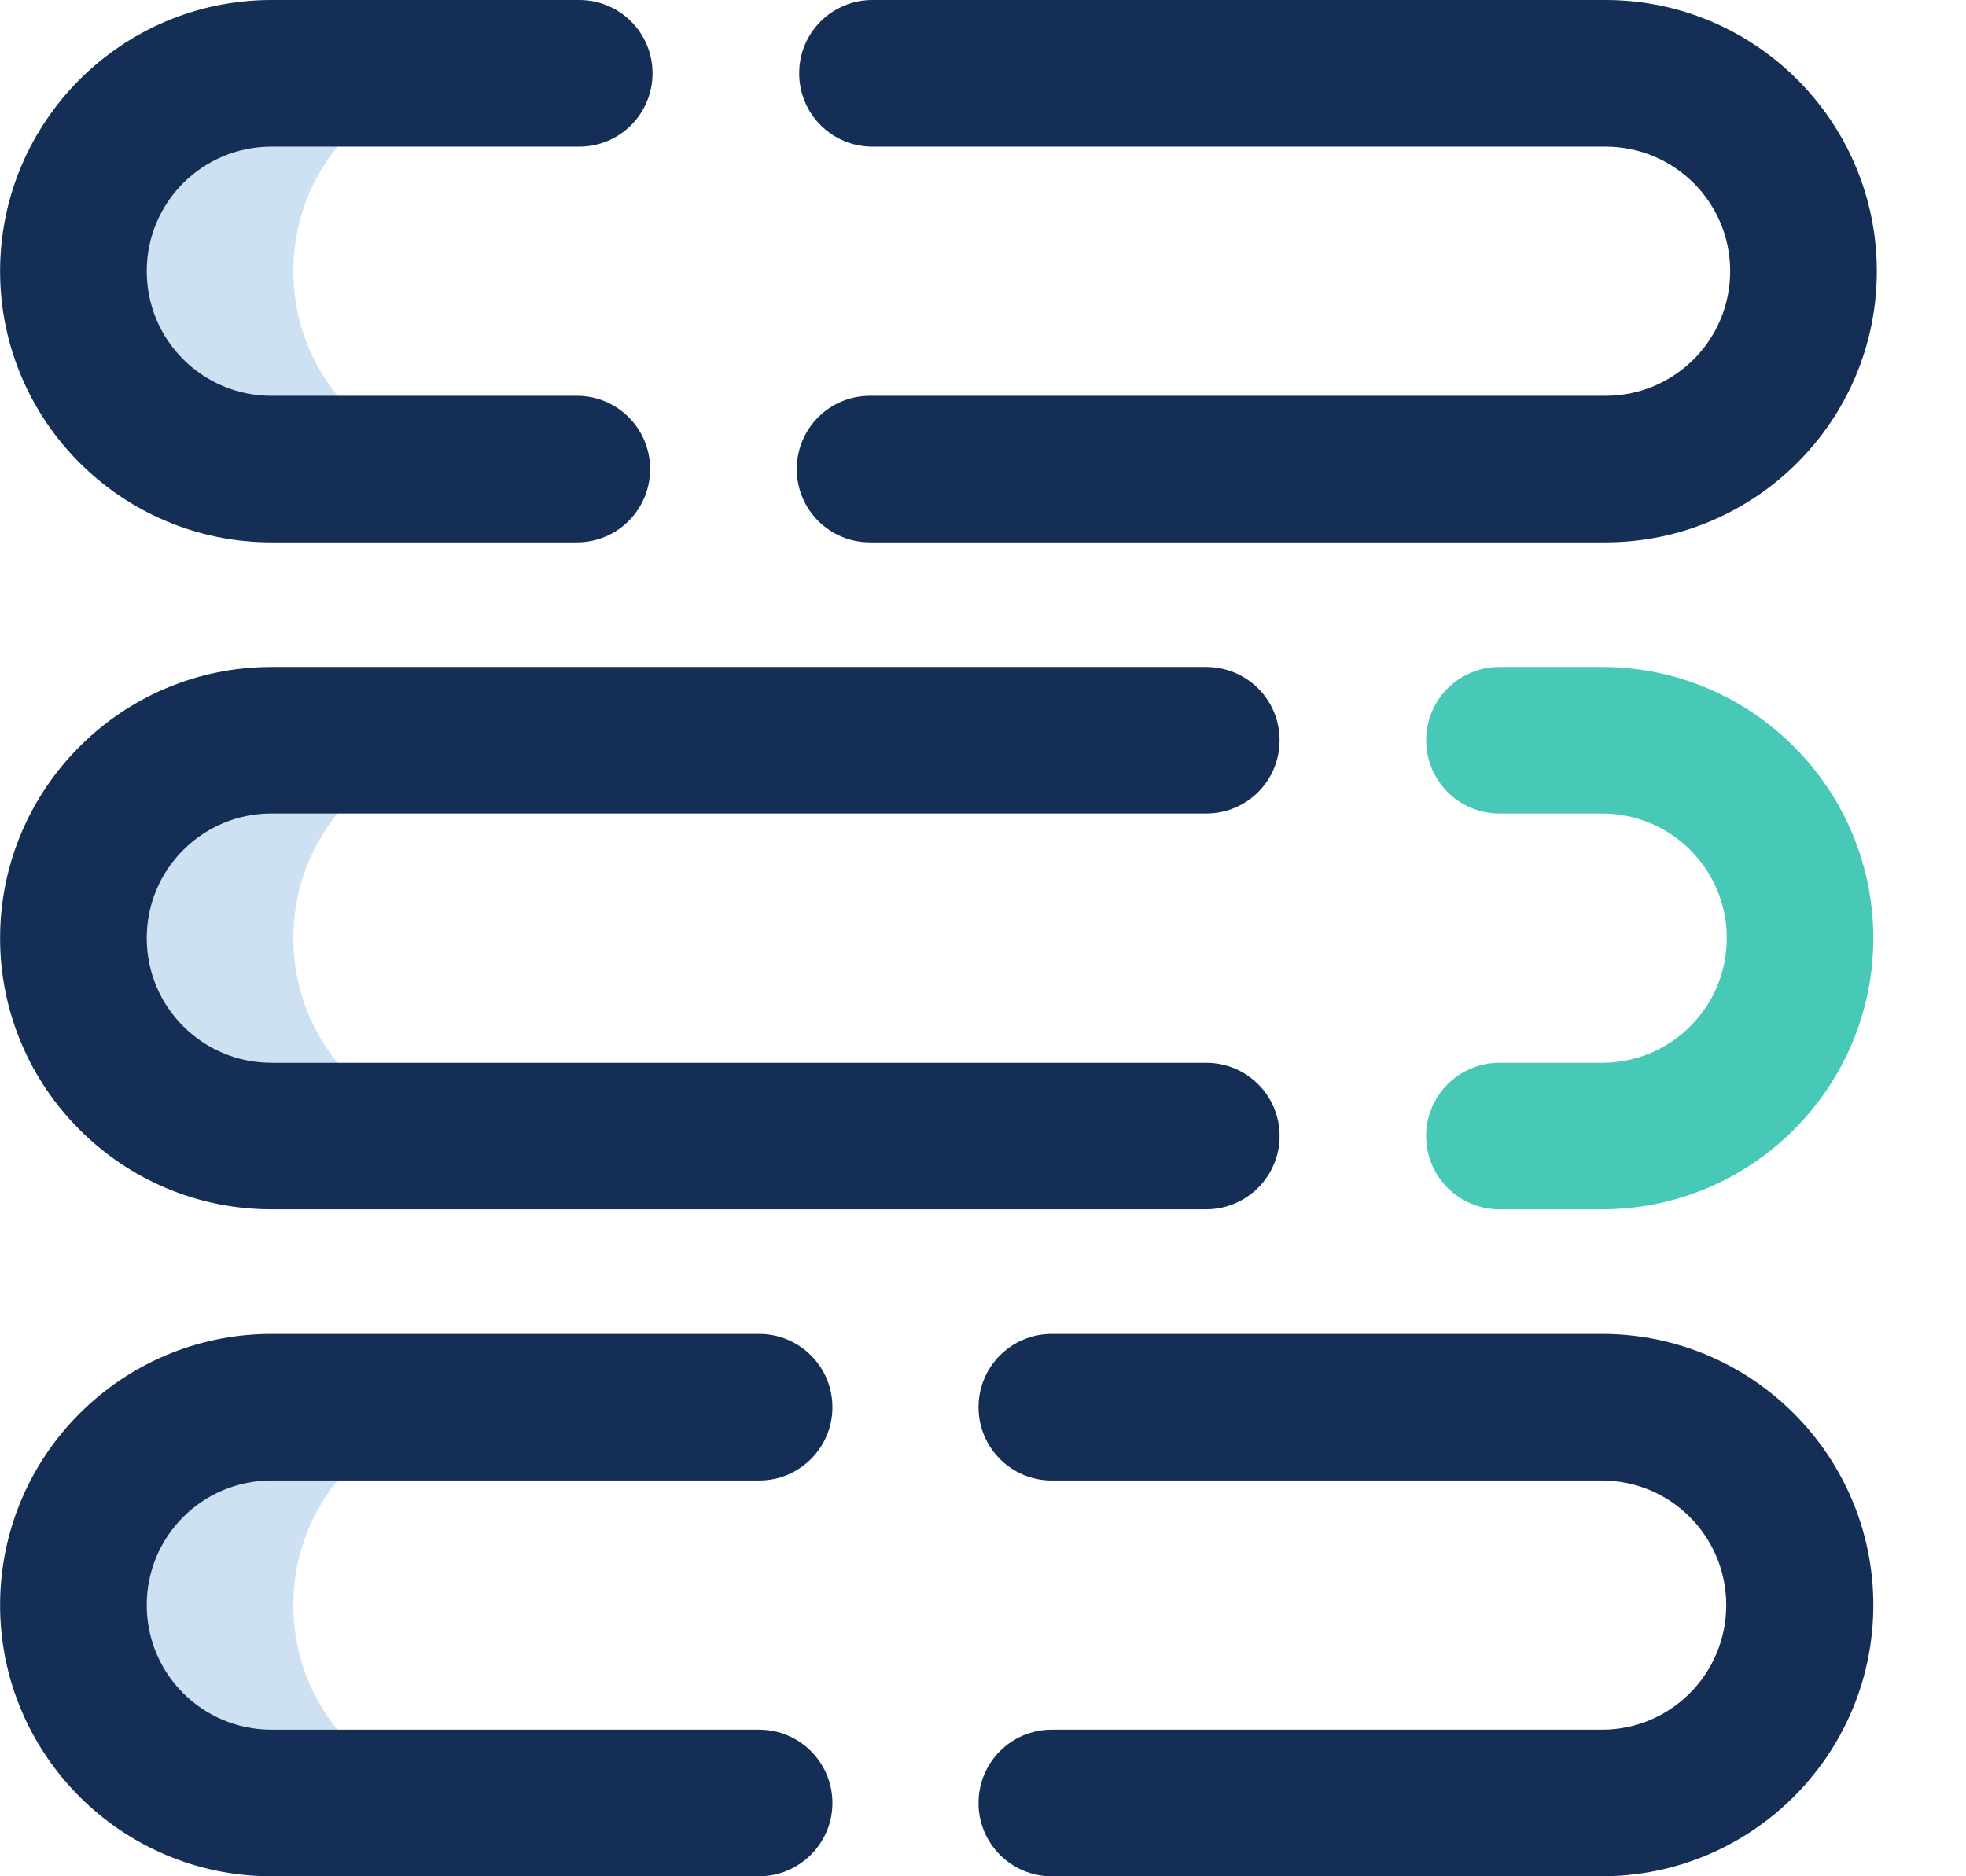 <svg width="22" height="21" viewBox="0 0 22 21" fill="none" xmlns="http://www.w3.org/2000/svg">
<path d="M5.498 5.25H3.037C1.812 5.25 0.822 4.26 0.822 3.035C0.822 1.81 1.812 0.82 3.037 0.82H5.498C4.273 0.82 3.283 1.81 3.283 3.035C3.283 4.26 4.273 5.25 5.498 5.25ZM3.283 10.5C3.283 9.275 4.273 8.285 5.498 8.285H3.037C1.812 8.285 0.822 9.275 0.822 10.5C0.822 11.725 1.812 12.715 3.037 12.715H5.498C4.273 12.715 3.283 11.725 3.283 10.5ZM3.283 17.965C3.283 16.74 4.273 15.75 5.498 15.75H3.037C1.812 15.75 0.822 16.74 0.822 17.965C0.822 19.19 1.812 20.18 3.037 20.18H5.498C4.273 20.18 3.283 19.19 3.283 17.965Z" fill="#CEE1F2"/>
<path d="M6.455 6.07H3.037C1.363 6.07 0.001 4.709 0.001 3.035C0.001 1.362 1.363 0 3.037 0H6.482C6.936 0 7.302 0.366 7.302 0.82C7.302 1.274 6.936 1.641 6.482 1.641H3.037C2.266 1.641 1.642 2.264 1.642 3.035C1.642 3.806 2.266 4.43 3.037 4.43H6.455C6.909 4.43 7.275 4.796 7.275 5.25C7.275 5.704 6.909 6.07 6.455 6.07ZM21.002 3.035C21.002 1.362 19.64 0 17.966 0H9.763C9.309 0 8.943 0.366 8.943 0.82C8.943 1.274 9.309 1.641 9.763 1.641H17.966C18.737 1.641 19.361 2.264 19.361 3.035C19.361 3.806 18.737 4.43 17.966 4.43H9.736C9.282 4.43 8.916 4.796 8.916 5.25C8.916 5.704 9.282 6.07 9.736 6.07H17.966C19.64 6.07 21.002 4.709 21.002 3.035ZM14.319 12.715C14.319 12.261 13.952 11.895 13.498 11.895H3.037C2.266 11.895 1.642 11.271 1.642 10.5C1.642 9.729 2.266 9.105 3.037 9.105H13.498C13.952 9.105 14.319 8.739 14.319 8.285C14.319 7.831 13.952 7.465 13.498 7.465H3.037C1.363 7.465 0.001 8.827 0.001 10.5C0.001 12.173 1.363 13.535 3.037 13.535H13.498C13.947 13.535 14.319 13.169 14.319 12.715ZM20.963 17.965C20.963 16.291 19.602 14.93 17.928 14.93H11.77C11.316 14.93 10.95 15.296 10.95 15.75C10.95 16.204 11.316 16.57 11.77 16.57H17.923C18.694 16.57 19.317 17.194 19.317 17.965C19.317 18.736 18.694 19.359 17.928 19.359H11.77C11.316 19.359 10.95 19.726 10.95 20.18C10.95 20.634 11.316 21 11.77 21H17.923C19.602 21 20.963 19.638 20.963 17.965ZM9.315 20.18C9.315 19.726 8.948 19.359 8.494 19.359H3.037C2.266 19.359 1.642 18.736 1.642 17.965C1.642 17.194 2.266 16.57 3.037 16.57H8.494C8.948 16.57 9.315 16.204 9.315 15.75C9.315 15.296 8.948 14.93 8.494 14.93H3.037C1.363 14.93 0.001 16.291 0.001 17.965C0.001 19.638 1.363 21 3.037 21H8.494C8.943 21 9.315 20.634 9.315 20.18Z" fill="#142E55"/>
<path d="M17.928 13.535H16.779C16.326 13.535 15.959 13.169 15.959 12.715C15.959 12.261 16.326 11.895 16.779 11.895H17.928C18.699 11.895 19.323 11.271 19.323 10.5C19.323 9.729 18.699 9.105 17.928 9.105H16.779C16.326 9.105 15.959 8.739 15.959 8.285C15.959 7.831 16.326 7.465 16.779 7.465H17.928C19.601 7.465 20.963 8.827 20.963 10.5C20.963 12.173 19.601 13.535 17.928 13.535Z" fill="#48C8B7"/>
</svg>

